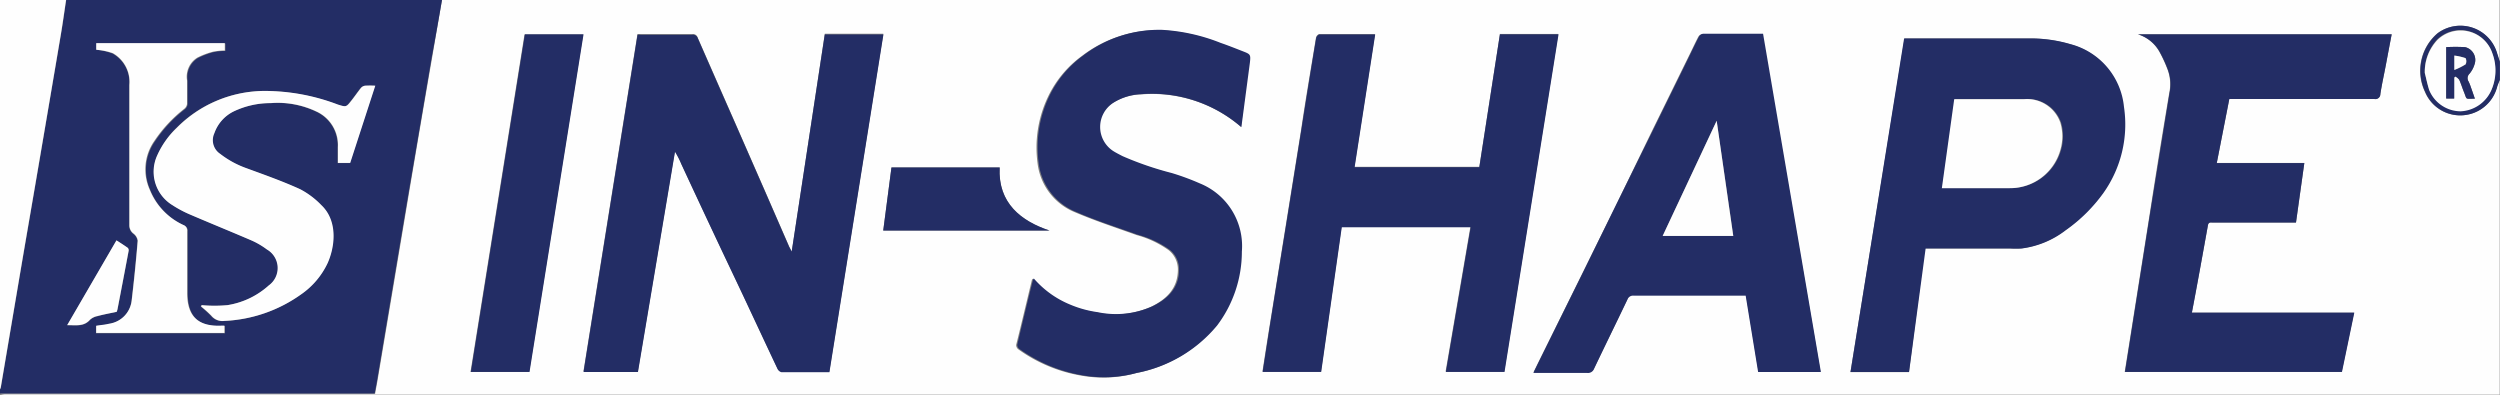 <svg id="Layer_1" data-name="Layer 1" xmlns="http://www.w3.org/2000/svg" viewBox="0 0 243 38.39"><rect x="0" y="0" width="243" height="38.39" fill="#808080" stroke="none"/><defs><style>.cls-1{fill:#fefefe;}.cls-2{fill:#232d65;}</style></defs><title>In-Shape</title><path class="cls-1" d="M363.79,409.26h200v6l-0.26-.81a3.71,3.71,0,0,0-5.79-1.95,4.78,4.78,0,0,0-1.21,5.69,3.7,3.7,0,0,0,7-.49c0.07-.24.18-0.47,0.27-0.7v30.62H321.27a2.11,2.11,0,0,1-.44-0.09h36.46c0.09-.51.19-1,0.27-1.49q1.53-9.08,3.05-18.17,1.1-6.53,2.22-13Q363.31,412.06,363.79,409.26Zm34,24.45c-0.12-.24-0.2-0.37-0.26-0.51l-2.3-5.28-2.93-6.69q-1.83-4.17-3.66-8.33a0.47,0.47,0,0,0-.51-0.33c-1.68,0-3.37,0-5.05,0a2.47,2.47,0,0,0-.29,0l-5.25,32.78h5.29l3.6-21.4a8.12,8.12,0,0,1,.62,1.21q1.61,3.47,3.24,6.93c0.91,1.93,1.83,3.85,2.73,5.77,1.13,2.39,2.24,4.79,3.37,7.18a0.6,0.6,0,0,0,.39.33c1.54,0,3.07,0,4.66,0l5.25-32.83H401Zm68.83-21.12-2,12.88H452.48l2-12.9c-1.85,0-3.65,0-5.44,0a0.52,0.52,0,0,0-.3.36c-0.49,3-1,5.9-1.43,8.86l-1.49,9.29q-0.8,5-1.61,10c-0.23,1.42-.45,2.84-0.67,4.29h5.69l2-14.06h12.52l-2.41,14.06h5.7l5.25-32.81h-5.7Zm62,0a3.64,3.64,0,0,1,2.08,1.67,13.15,13.15,0,0,1,.81,1.75,4.07,4.07,0,0,1,.17,2.28q-1,5.91-1.91,11.83-1,6.32-2,12.65l-0.42,2.64h21.09l1.2-5.76H533.88c0.53-2.87,1.06-5.68,1.56-8.49,0.06-.33.26-0.27,0.46-0.27H544l0.81-5.79H536.3l1.22-6.23H551.6a0.48,0.48,0,0,0,.6-0.47c0.15-1,.37-1.94.55-2.91s0.36-1.92.55-2.9H528.66Zm-30.84,32.82-5.66-32.83c-2,0-3.91,0-5.83,0a0.54,0.54,0,0,0-.39.26c-0.33.63-.62,1.27-0.94,1.91l-3.44,7L478,429l-3.21,6.51-4.45,9-0.44.9c1.81,0,3.53,0,5.24,0a0.62,0.62,0,0,0,.66-0.4c1.07-2.24,2.17-4.47,3.24-6.72a0.58,0.58,0,0,1,.62-0.39c3.48,0,7,0,10.45,0l0.43,0,1.21,7.44h6.1Zm10.14-12h8.23a9.29,9.29,0,0,0,1.12,0,8.83,8.83,0,0,0,4.27-1.77,15.46,15.46,0,0,0,3.66-3.62,11.51,11.51,0,0,0,2-8.37,7,7,0,0,0-5.2-6.1A13.61,13.61,0,0,0,518,413c-3.84,0-7.68,0-11.52,0h-0.53l-5.26,32.43h5.69Zm-66.47-11.8,0.76-6.23c0.1-.79.1-0.8-0.67-1.1s-1.44-.58-2.17-0.82a18.16,18.16,0,0,0-5.71-1.27,12.18,12.18,0,0,0-7.67,2.51,10.48,10.48,0,0,0-3.31,4,11.44,11.44,0,0,0-1,6.44,5.89,5.89,0,0,0,3.63,4.75c2,0.85,4,1.5,6,2.22a9.69,9.69,0,0,1,3.09,1.45,2.39,2.39,0,0,1,.92,1.89c0,1.85-1.13,2.91-2.6,3.62a8.67,8.67,0,0,1-5.32.56,10.51,10.51,0,0,1-2.65-.73,9.36,9.36,0,0,1-3.54-2.54,0.49,0.49,0,0,0-.08.11c-0.51,2.1-1,4.2-1.53,6.31a0.53,0.53,0,0,0,.19.42,14.68,14.68,0,0,0,6.19,2.58,12,12,0,0,0,5.26-.25,13.38,13.38,0,0,0,7.79-4.61,11.93,11.93,0,0,0,2.4-7.18,6.57,6.57,0,0,0-4.1-6.63,23.78,23.78,0,0,0-2.71-1,31.48,31.48,0,0,1-4.78-1.64c-0.32-.16-0.63-0.32-0.93-0.51a2.79,2.79,0,0,1,0-4.66,5.51,5.51,0,0,1,2.8-.86A13.23,13.23,0,0,1,441.49,421.62Zm-69.64-9-5.25,32.81h5.7l5.25-32.81h-5.7ZM418,425.54H407.48l-0.8,6.13h16.17C420.12,430.77,417.82,429,418,425.54Z" transform="translate(-320.83 -409.26)"/><path class="cls-2" d="M363.79,409.26q-0.48,2.8-1,5.59-1.11,6.52-2.22,13-1.53,9.08-3.05,18.17c-0.08.49-.18,1-0.27,1.49H320.83v-0.39a1,1,0,0,0,.09-0.21q1-5.9,2-11.8c0.54-3.17,1.09-6.34,1.63-9.51q1.11-6.52,2.21-13c0.19-1.11.34-2.23,0.51-3.35h36.55Zm-23.36,29.66-0.09.14a10.75,10.75,0,0,1,1,.9,1.4,1.4,0,0,0,1.27.5,13.88,13.88,0,0,0,7.44-2.57,7.65,7.65,0,0,0,2.6-3.07c0.77-1.75.92-4.16-.62-5.61a8,8,0,0,0-2.06-1.55c-1.72-.78-3.5-1.41-5.27-2.06a9.17,9.17,0,0,1-2.51-1.38,1.59,1.59,0,0,1-.56-2,3.73,3.73,0,0,1,1.92-2.14,8.29,8.29,0,0,1,3.57-.79,8.75,8.75,0,0,1,4.39.8,3.58,3.58,0,0,1,2.13,3.46c0,0.51,0,1,0,1.56h1.19l2.44-7.51a9.08,9.08,0,0,0-1,0,0.65,0.65,0,0,0-.39.22c-0.32.4-.61,0.83-0.93,1.23-0.51.65-.51,0.63-1.32,0.38a20,20,0,0,0-7.3-1.32,12.08,12.08,0,0,0-8.37,3.6,8.41,8.41,0,0,0-1.81,2.62,3.8,3.8,0,0,0,1.48,4.87,11,11,0,0,0,1.62.87c2,0.86,4,1.67,6,2.53a7.55,7.55,0,0,1,1.55.9A2.08,2.08,0,0,1,347,437a7.81,7.81,0,0,1-4,1.91A13.39,13.39,0,0,1,340.43,438.92ZM330.18,414.1a6.09,6.09,0,0,1,1.6.37,3.2,3.2,0,0,1,1.61,3.08c0,4.55,0,9.1,0,13.66a1,1,0,0,0,.4.79,1.06,1.06,0,0,1,.41.69q-0.25,2.92-.59,5.84a2.57,2.57,0,0,1-2.18,2.23c-0.4.1-.82,0.13-1.27,0.2l0,0.7H342.7c0-.13,0-0.25,0-0.36s0-.24,0-0.35h-0.29c-2.28.09-3.33-.91-3.33-3.19,0-2,0-4,0-6a0.56,0.56,0,0,0-.36-0.59,6.39,6.39,0,0,1-3.29-3.46,4.8,4.8,0,0,1,.46-4.71,13.32,13.32,0,0,1,2.89-3.11,0.75,0.75,0,0,0,.29-0.49c0-.76,0-1.52,0-2.28a2.18,2.18,0,0,1,1-2.22,7.47,7.47,0,0,1,1.55-.58,6.31,6.31,0,0,1,1.12-.11v-0.72h-12.5v0.65Zm2,25.48a2.08,2.08,0,0,0,.08-0.26q0.54-2.83,1.08-5.66a0.35,0.35,0,0,0-.08-0.29c-0.35-.25-0.71-0.48-1.1-0.73l-4.79,8.24c0.85,0,1.61.16,2.21-.52a1.49,1.49,0,0,1,.73-0.36C330.9,439.82,331.52,439.71,332.17,439.57Z" transform="translate(-320.83 -409.26)"/><path class="cls-1" d="M327.25,409.26c-0.17,1.12-.32,2.23-0.51,3.35q-1.1,6.52-2.21,13c-0.54,3.17-1.09,6.34-1.63,9.51q-1,5.9-2,11.8a1,1,0,0,1-.09.21V409.26h6.42Z" transform="translate(-320.83 -409.26)"/><path class="cls-2" d="M563.83,417c-0.09.23-.2,0.46-0.27,0.7a3.7,3.7,0,0,1-7,.49,4.78,4.78,0,0,1,1.21-5.69,3.71,3.71,0,0,1,5.79,1.95l0.26,0.81V417Zm-7.31-.68c0.1,0.4.22,1,.43,1.61a3.32,3.32,0,0,0,3.06,2.08,3.43,3.43,0,0,0,3-2.08,4.77,4.77,0,0,0,.06-3.5,3.25,3.25,0,0,0-5.33-1.35A4.55,4.55,0,0,0,556.52,416.36Z" transform="translate(-320.83 -409.26)"/><path class="cls-2" d="M397.78,433.72L401,412.61h5.7l-5.25,32.83c-1.59,0-3.13,0-4.66,0a0.6,0.6,0,0,1-.39-0.33c-1.13-2.39-2.25-4.79-3.37-7.18-0.91-1.93-1.83-3.85-2.73-5.77q-1.63-3.46-3.24-6.93a8.12,8.12,0,0,0-.62-1.21l-3.6,21.4h-5.29l5.25-32.78a2.47,2.47,0,0,1,.29,0c1.68,0,3.37,0,5.05,0a0.47,0.47,0,0,1,.51.33q1.82,4.17,3.66,8.33l2.93,6.69,2.3,5.28C397.59,433.34,397.66,433.48,397.78,433.72Z" transform="translate(-320.83 -409.26)"/><path class="cls-2" d="M466.62,412.6h5.7l-5.25,32.81h-5.7l2.41-14.06H451.25l-2,14.06h-5.69c0.23-1.45.45-2.87,0.67-4.29q0.8-5,1.61-10l1.49-9.29c0.47-3,.94-5.91,1.43-8.86a0.52,0.52,0,0,1,.3-0.36c1.79,0,3.59,0,5.44,0l-2,12.9h12.12Z" transform="translate(-320.83 -409.26)"/><path class="cls-2" d="M528.66,412.6H553.3c-0.19,1-.37,1.94-0.55,2.9s-0.4,1.93-.55,2.91a0.48,0.48,0,0,1-.6.47H537.52l-1.22,6.23h8.51L544,430.89h-8.1c-0.2,0-.4-0.06-0.46.27-0.51,2.81-1,5.62-1.56,8.49h15.79l-1.2,5.76H527.38l0.42-2.64q1-6.32,2-12.65,0.95-5.91,1.91-11.83a4.07,4.07,0,0,0-.17-2.28,13.15,13.15,0,0,0-.81-1.75A3.64,3.64,0,0,0,528.66,412.6Z" transform="translate(-320.83 -409.26)"/><path class="cls-2" d="M497.82,445.42h-6.1L490.51,438l-0.43,0c-3.48,0-7,0-10.45,0a0.58,0.58,0,0,0-.62.39c-1.07,2.24-2.17,4.47-3.24,6.72a0.62,0.62,0,0,1-.66.4c-1.72,0-3.43,0-5.24,0l0.44-.9,4.45-9L478,429l3.6-7.29,3.44-7c0.31-.64.61-1.28,0.94-1.91a0.54,0.54,0,0,1,.39-0.26c1.93,0,3.85,0,5.83,0ZM487.69,421l-5.24,11.19h6.86Z" transform="translate(-320.83 -409.26)"/><path class="cls-2" d="M508,433.42l-1.61,12h-5.69L505.91,413h0.53c3.84,0,7.68,0,11.52,0a13.61,13.61,0,0,1,4.12.55,7,7,0,0,1,5.2,6.1,11.51,11.51,0,0,1-2,8.37,15.46,15.46,0,0,1-3.66,3.62,8.83,8.83,0,0,1-4.27,1.77,9.29,9.29,0,0,1-1.12,0H508Zm1.63-5.88h6.59a5.08,5.08,0,0,0,4.94-3.7,4.7,4.7,0,0,0,0-2.68,3.43,3.43,0,0,0-3.49-2.27c-2.17,0-4.34,0-6.51,0l-0.31,0Z" transform="translate(-320.83 -409.26)"/><path class="cls-2" d="M441.49,421.62a13.23,13.23,0,0,0-9.67-3.21,5.51,5.51,0,0,0-2.8.86,2.79,2.79,0,0,0,0,4.66c0.3,0.19.62,0.35,0.93,0.51a31.48,31.48,0,0,0,4.78,1.64,23.78,23.78,0,0,1,2.71,1,6.57,6.57,0,0,1,4.1,6.63,11.93,11.93,0,0,1-2.4,7.18,13.38,13.38,0,0,1-7.79,4.61,12,12,0,0,1-5.26.25,14.68,14.68,0,0,1-6.19-2.58,0.53,0.53,0,0,1-.19-0.42c0.5-2.11,1-4.21,1.53-6.31a0.49,0.49,0,0,1,.08-0.11,9.36,9.36,0,0,0,3.54,2.54,10.51,10.51,0,0,0,2.65.73,8.67,8.67,0,0,0,5.32-.56c1.47-.71,2.63-1.77,2.6-3.62a2.39,2.39,0,0,0-.92-1.89,9.69,9.69,0,0,0-3.09-1.45c-2-.72-4.06-1.37-6-2.22a5.89,5.89,0,0,1-3.63-4.75,11.44,11.44,0,0,1,1-6.44,10.48,10.48,0,0,1,3.31-4,12.18,12.18,0,0,1,7.67-2.51,18.16,18.16,0,0,1,5.71,1.27c0.73,0.25,1.45.54,2.17,0.82s0.76,0.31.67,1.1Z" transform="translate(-320.83 -409.26)"/><path class="cls-2" d="M371.85,412.6h5.7l-5.25,32.81h-5.7Z" transform="translate(-320.83 -409.26)"/><path class="cls-2" d="M418,425.54c-0.19,3.48,2.11,5.22,4.85,6.13H406.68l0.8-6.13H418Z" transform="translate(-320.83 -409.26)"/><path class="cls-1" d="M340.43,438.92a13.39,13.39,0,0,0,2.51,0,7.81,7.81,0,0,0,4-1.91,2.08,2.08,0,0,0-.17-3.5,7.55,7.55,0,0,0-1.55-.9c-2-.86-4-1.67-6-2.53a11,11,0,0,1-1.62-.87,3.8,3.8,0,0,1-1.48-4.87A8.41,8.41,0,0,1,338,421.7a12.08,12.08,0,0,1,8.37-3.6,20,20,0,0,1,7.3,1.32c0.81,0.25.81,0.27,1.32-.38,0.32-.4.61-0.83,0.93-1.23a0.65,0.65,0,0,1,.39-0.22,9.08,9.08,0,0,1,1,0l-2.44,7.51h-1.19c0-.54,0-1,0-1.56a3.58,3.58,0,0,0-2.13-3.46,8.75,8.75,0,0,0-4.39-.8,8.29,8.29,0,0,0-3.57.79,3.73,3.73,0,0,0-1.92,2.14,1.59,1.59,0,0,0,.56,2,9.17,9.17,0,0,0,2.51,1.38c1.77,0.65,3.56,1.28,5.27,2.06a8,8,0,0,1,2.06,1.55c1.54,1.45,1.39,3.86.62,5.61a7.65,7.65,0,0,1-2.6,3.07,13.88,13.88,0,0,1-7.44,2.57,1.4,1.4,0,0,1-1.27-.5,10.75,10.75,0,0,0-1-.9Z" transform="translate(-320.83 -409.26)"/><path class="cls-1" d="M330.18,414.1v-0.65h12.5v0.72a6.31,6.31,0,0,0-1.12.11,7.47,7.47,0,0,0-1.55.58,2.18,2.18,0,0,0-1,2.22c0,0.76,0,1.52,0,2.28a0.75,0.75,0,0,1-.29.49,13.32,13.32,0,0,0-2.89,3.11,4.8,4.8,0,0,0-.46,4.71,6.39,6.39,0,0,0,3.29,3.46,0.56,0.56,0,0,1,.36.59c0,2,0,4,0,6,0,2.28,1.05,3.29,3.33,3.19h0.29c0,0.11,0,.23,0,0.35s0,0.22,0,.36H330.18l0-.7c0.45-.07.87-0.1,1.27-0.2a2.57,2.57,0,0,0,2.18-2.23q0.35-2.91.59-5.84a1.06,1.06,0,0,0-.41-0.69,1,1,0,0,1-.4-0.79c0-4.55,0-9.1,0-13.66a3.2,3.2,0,0,0-1.61-3.08A6.09,6.09,0,0,0,330.18,414.1Z" transform="translate(-320.83 -409.26)"/><path class="cls-1" d="M332.17,439.57c-0.65.14-1.27,0.25-1.87,0.41a1.49,1.49,0,0,0-.73.36c-0.6.68-1.36,0.51-2.21,0.52l4.79-8.24c0.39,0.25.75,0.48,1.1,0.73a0.35,0.35,0,0,1,.08.29q-0.53,2.83-1.08,5.66A2.08,2.08,0,0,1,332.17,439.57Z" transform="translate(-320.83 -409.26)"/><path class="cls-1" d="M556.52,416.36a4.55,4.55,0,0,1,1.25-3.24,3.25,3.25,0,0,1,5.33,1.35A4.77,4.77,0,0,1,563,418a3.43,3.43,0,0,1-3,2.08,3.32,3.32,0,0,1-3.06-2.08C556.75,417.38,556.63,416.76,556.52,416.36Zm4.86,2.49c-0.13-.38-0.25-0.73-0.37-1.08a4.6,4.6,0,0,0-.23-0.58,0.6,0.6,0,0,1,.09-0.77,2.56,2.56,0,0,0,.48-0.89,1.28,1.28,0,0,0-.92-1.69,18.22,18.22,0,0,0-1.83,0v5h0.77v-2.05l0.11-.1a1.26,1.26,0,0,1,.38.32c0.18,0.38.29,0.78,0.45,1.17C560.65,419,560.4,418.87,561.39,418.85Z" transform="translate(-320.83 -409.26)"/><path class="cls-1" d="M487.69,421l1.61,11.19h-6.86Z" transform="translate(-320.83 -409.26)"/><path class="cls-1" d="M509.58,427.54l1.2-8.64,0.31,0c2.17,0,4.34,0,6.51,0a3.43,3.43,0,0,1,3.49,2.27,4.7,4.7,0,0,1,0,2.68,5.08,5.08,0,0,1-4.94,3.7h-6.59Z" transform="translate(-320.83 -409.26)"/><path class="cls-2" d="M561.39,418.85c-1,0-.74.14-1.07-0.67-0.16-.39-0.28-0.79-0.45-1.17a1.26,1.26,0,0,0-.38-0.32l-0.11.1v2.05H558.6v-5a18.22,18.22,0,0,1,1.83,0,1.28,1.28,0,0,1,.92,1.69,2.56,2.56,0,0,1-.48.89,0.6,0.6,0,0,0-.09.77,4.6,4.6,0,0,1,.23.58C561.14,418.12,561.26,418.47,561.39,418.85Zm-2-2.79a6.33,6.33,0,0,0,1.11-.54,0.68,0.68,0,0,0,0-.6,5.66,5.66,0,0,0-1.09-.25v1.4Z" transform="translate(-320.83 -409.26)"/><path class="cls-1" d="M559.39,416.06v-1.4a5.66,5.66,0,0,1,1.09.25,0.68,0.68,0,0,1,0,.6A6.33,6.33,0,0,1,559.39,416.06Z" transform="translate(-320.83 -409.26)"/></svg>